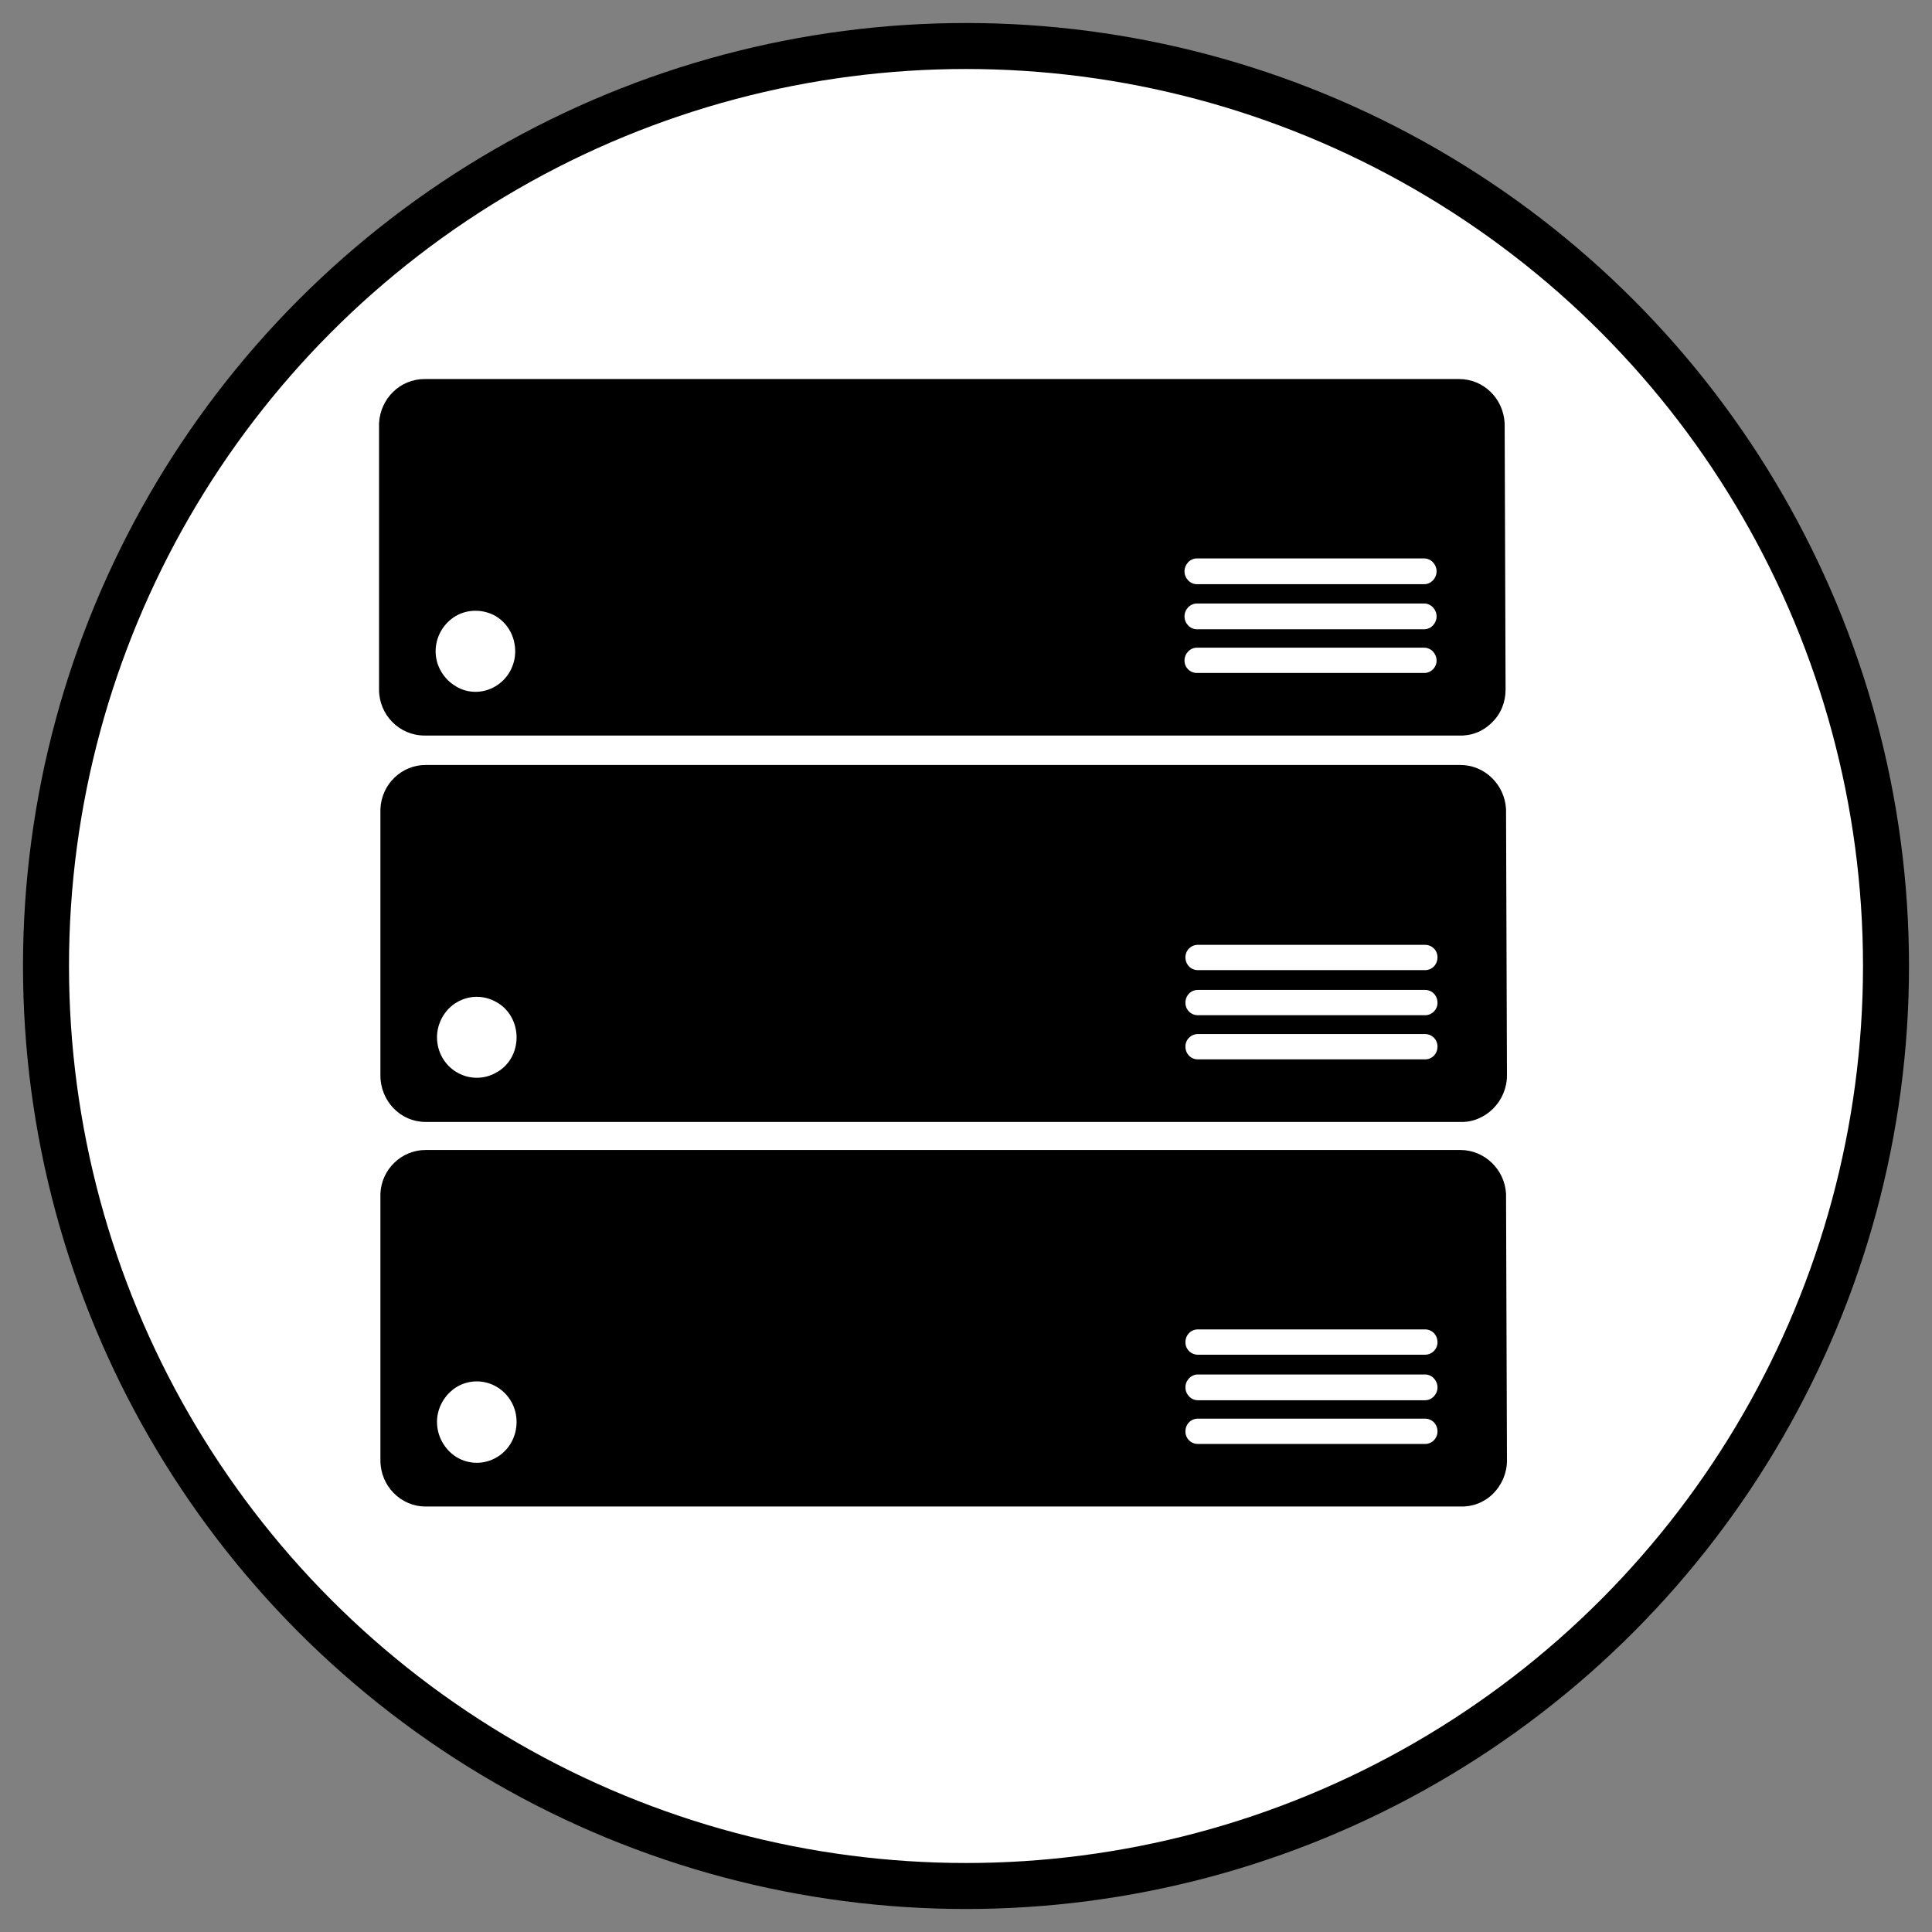 <svg xmlns="http://www.w3.org/2000/svg" xmlns:xlink="http://www.w3.org/1999/xlink" version="1.1"
     width="40"
     height="40"
     viewBox="-8.5 -8.5 42 42">
    <rect x="-8.5" y="-8.5" width="42" height="42" fill="#808080" stroke="none"/>
    <defs/>
    <g>
        <circle cx="12.5" cy="12.5" r="20" fill="white" stroke="currentColor"/>
        <path d="M -0.23 9.09 C -0.21 8.55 0.23 8.13 0.75 8.13 L 23.25 8.13 C 23.77 8.13 24.21 8.55 24.24 9.09 L 24.26 14.88 C 24.26 15.15 24.15 15.41 23.96 15.6 C 23.77 15.79 23.51 15.9 23.25 15.89 L 0.75 15.89 C 0.21 15.89 -0.23 15.44 -0.23 14.88 Z M 2.73 14.05 C 2.73 13.74 2.57 13.44 2.3 13.29 C 2.03 13.13 1.7 13.13 1.43 13.29 C 1.17 13.44 1 13.74 1 14.05 C 1 14.37 1.17 14.66 1.43 14.81 C 1.7 14.97 2.03 14.97 2.3 14.81 C 2.57 14.66 2.73 14.37 2.73 14.05 Z M 17.54 13.98 C 17.39 13.98 17.27 14.1 17.27 14.25 C 17.27 14.41 17.39 14.53 17.54 14.53 L 22.48 14.53 C 22.63 14.53 22.75 14.41 22.75 14.25 C 22.75 14.1 22.63 13.98 22.48 13.98 Z M 17.54 13.02 C 17.39 13.02 17.27 13.14 17.27 13.3 C 17.27 13.45 17.39 13.57 17.54 13.57 L 22.48 13.57 C 22.63 13.57 22.75 13.45 22.75 13.3 C 22.75 13.14 22.63 13.02 22.48 13.02 Z M 17.54 12.04 C 17.39 12.04 17.27 12.16 17.27 12.31 C 17.27 12.47 17.39 12.59 17.54 12.59 L 22.48 12.59 C 22.63 12.59 22.75 12.47 22.75 12.31 C 22.75 12.16 22.63 12.04 22.48 12.04 Z M -0.26 0.7 C -0.23 0.16 0.2 -0.26 0.73 -0.26 L 23.22 -0.26 C 23.75 -0.26 24.18 0.16 24.21 0.7 L 24.23 6.49 C 24.23 6.76 24.13 7.02 23.93 7.21 C 23.74 7.4 23.49 7.5 23.22 7.49 L 0.73 7.49 C 0.18 7.49 -0.26 7.04 -0.26 6.49 Z M 2.7 5.66 C 2.7 5.34 2.54 5.05 2.27 4.89 C 2 4.74 1.67 4.74 1.41 4.89 C 1.14 5.05 0.97 5.34 0.97 5.66 C 0.97 5.97 1.14 6.26 1.41 6.42 C 1.67 6.58 2 6.58 2.27 6.42 C 2.54 6.26 2.7 5.97 2.7 5.66 Z M 17.52 5.58 C 17.37 5.58 17.25 5.71 17.25 5.86 C 17.25 6.01 17.37 6.13 17.52 6.13 L 22.46 6.13 C 22.61 6.13 22.73 6.01 22.73 5.86 C 22.73 5.71 22.61 5.58 22.46 5.58 Z M 17.52 4.62 C 17.37 4.62 17.25 4.75 17.25 4.9 C 17.25 5.05 17.37 5.18 17.52 5.18 L 22.46 5.18 C 22.61 5.18 22.73 5.05 22.73 4.9 C 22.73 4.75 22.61 4.62 22.46 4.62 Z M 17.52 3.64 C 17.37 3.64 17.25 3.77 17.25 3.92 C 17.25 4.07 17.37 4.2 17.52 4.2 L 22.46 4.2 C 22.61 4.2 22.73 4.07 22.73 3.92 C 22.73 3.77 22.61 3.64 22.46 3.64 Z M -0.23 17.45 C -0.21 16.92 0.23 16.5 0.75 16.5 L 23.25 16.5 C 23.77 16.5 24.21 16.92 24.24 17.45 L 24.26 23.25 C 24.26 23.52 24.15 23.78 23.96 23.97 C 23.77 24.16 23.51 24.26 23.25 24.25 L 0.75 24.25 C 0.21 24.25 -0.23 23.8 -0.23 23.25 Z M 2.73 22.41 C 2.73 22.1 2.57 21.81 2.3 21.65 C 2.03 21.49 1.7 21.49 1.43 21.65 C 1.17 21.81 1 22.1 1 22.41 C 1 22.73 1.17 23.02 1.43 23.18 C 1.7 23.34 2.03 23.34 2.3 23.18 C 2.57 23.02 2.73 22.73 2.73 22.41 Z M 17.54 22.34 C 17.39 22.34 17.27 22.46 17.27 22.62 C 17.27 22.77 17.39 22.89 17.54 22.89 L 22.48 22.89 C 22.63 22.89 22.75 22.77 22.75 22.62 C 22.75 22.46 22.63 22.34 22.48 22.34 Z M 17.54 21.38 C 17.39 21.38 17.27 21.51 17.27 21.66 C 17.27 21.81 17.39 21.94 17.54 21.94 L 22.48 21.94 C 22.63 21.94 22.75 21.81 22.75 21.66 C 22.75 21.51 22.63 21.38 22.48 21.38 Z M 17.54 20.4 C 17.39 20.4 17.27 20.52 17.27 20.68 C 17.27 20.83 17.39 20.95 17.54 20.95 L 22.48 20.95 C 22.63 20.95 22.75 20.83 22.75 20.68 C 22.75 20.52 22.63 20.4 22.48 20.4 Z"
              fill="currentColor" stroke="none" pointer-events="all"/>
    </g>
</svg>